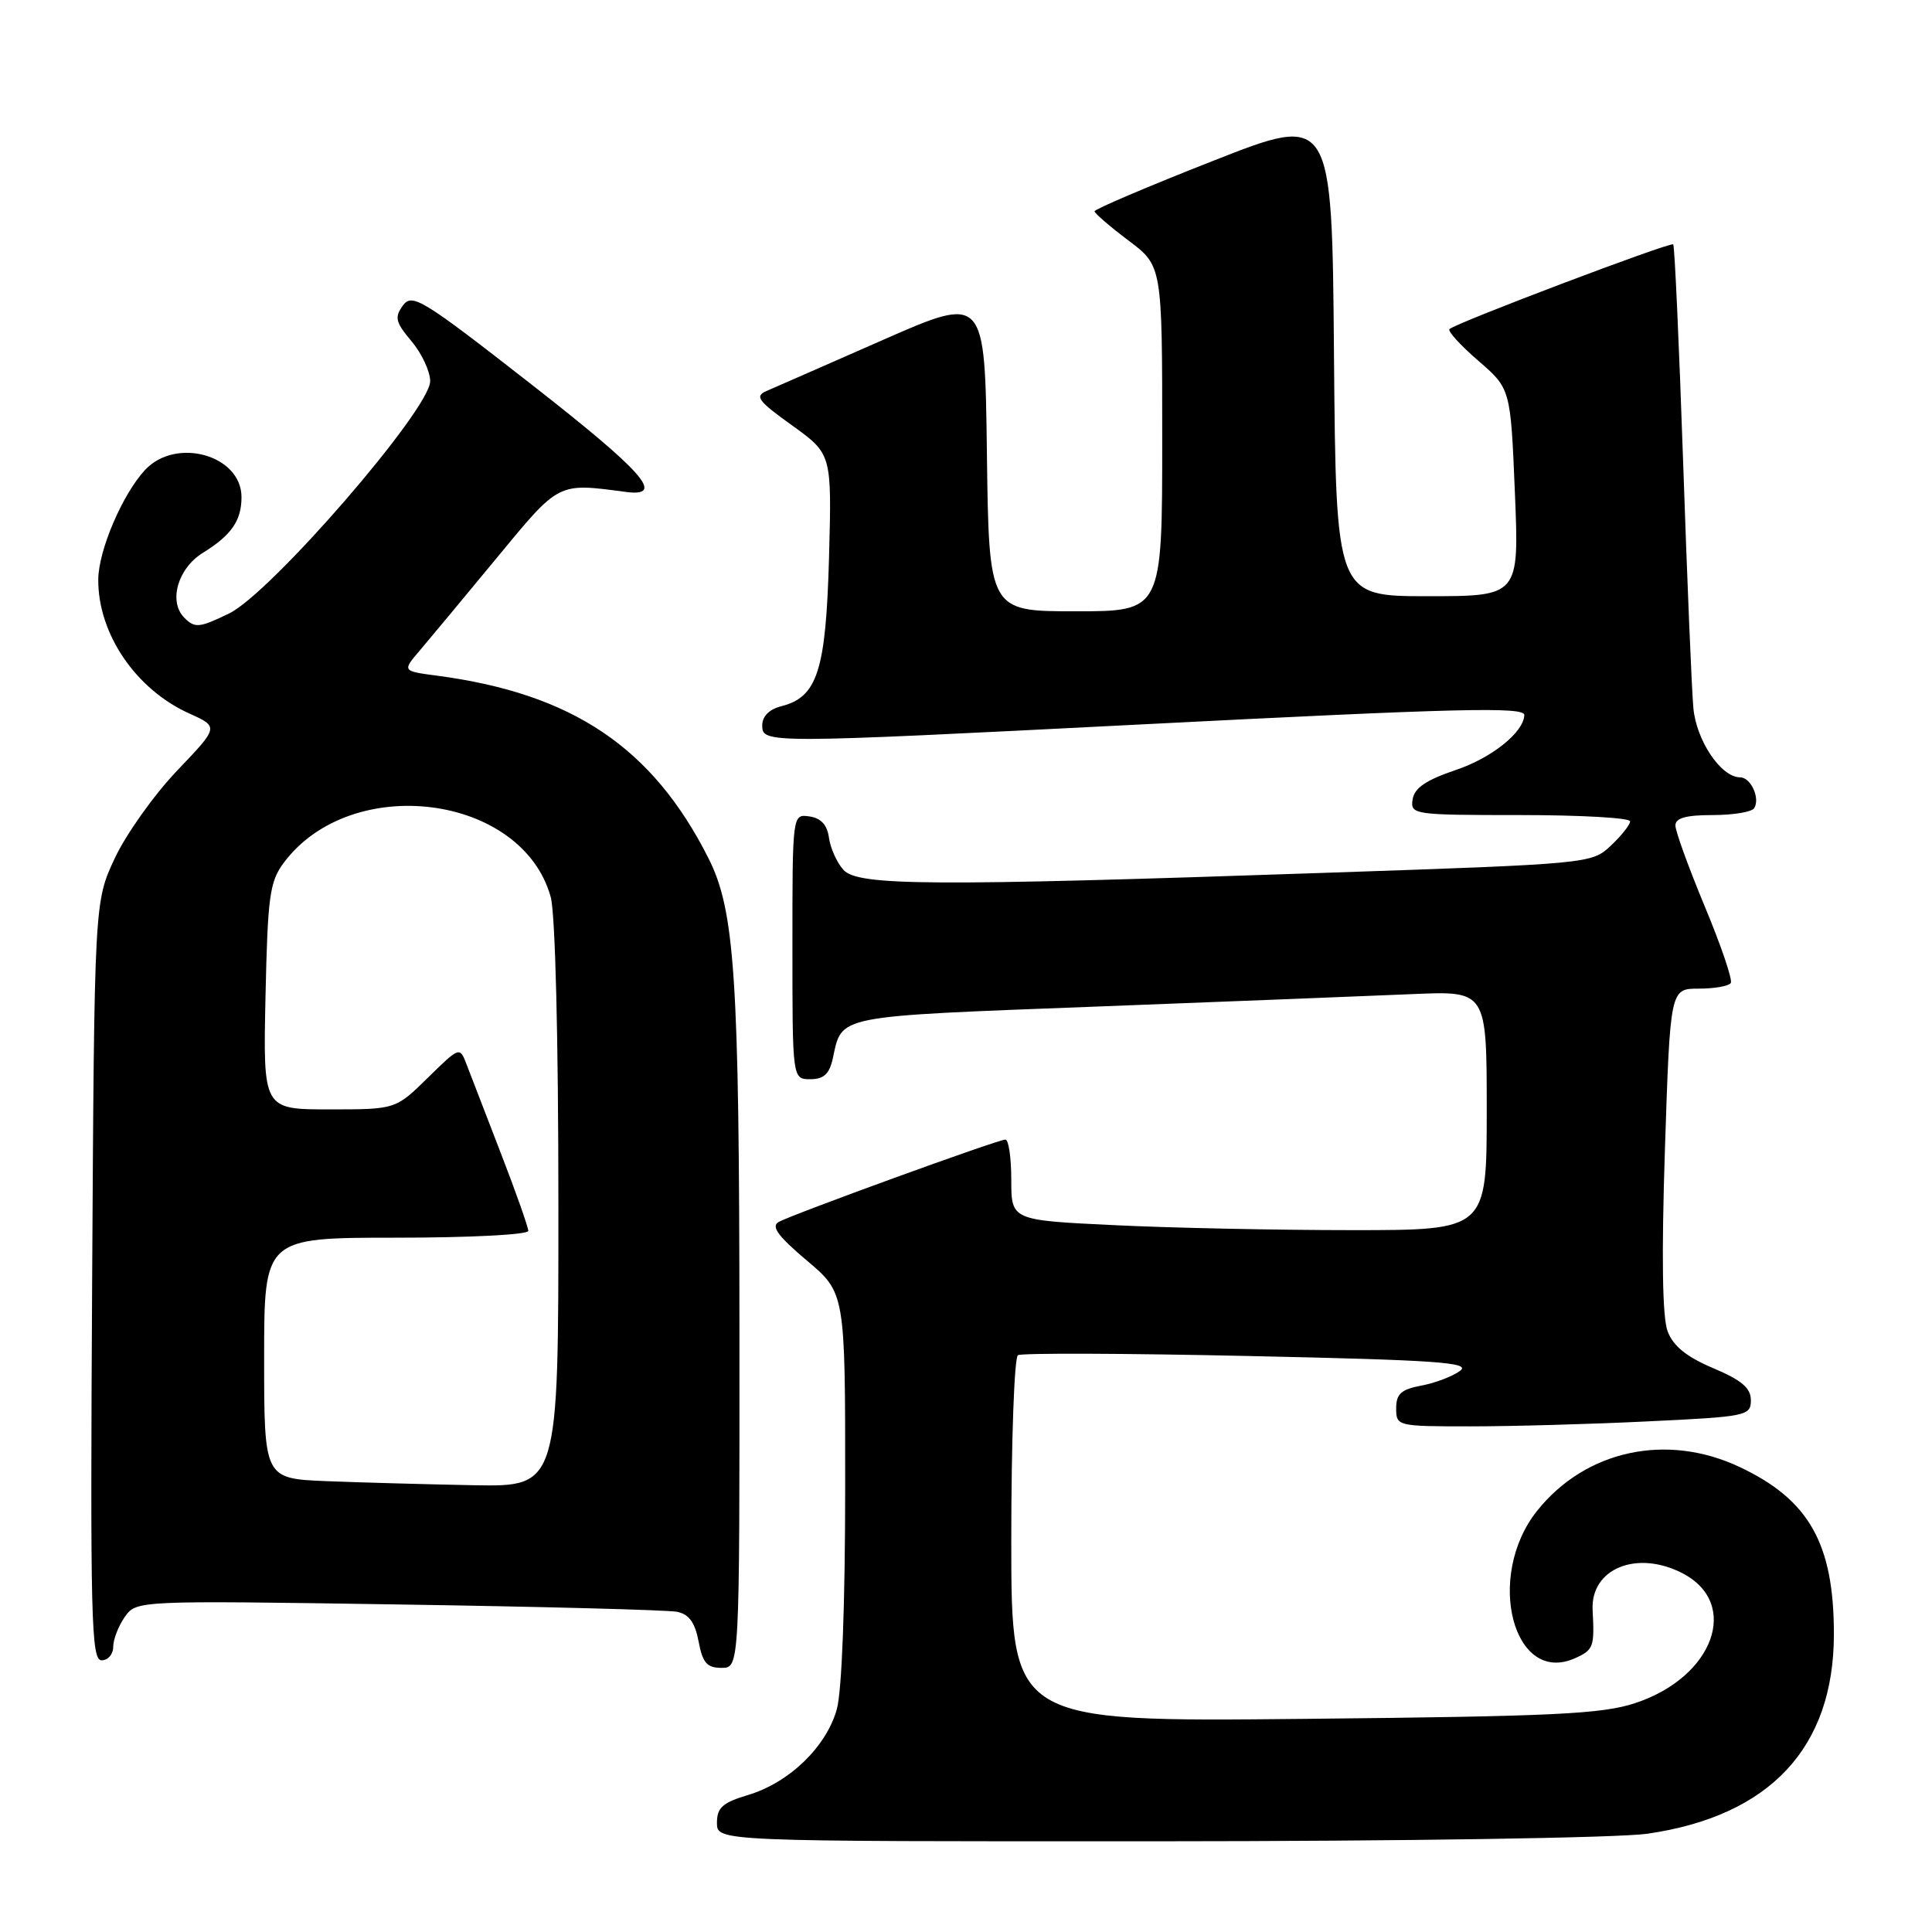 <?xml version="1.0" encoding="UTF-8" standalone="no"?>
<!DOCTYPE svg PUBLIC "-//W3C//DTD SVG 1.1//EN" "http://www.w3.org/Graphics/SVG/1.1/DTD/svg11.dtd" >
<svg xmlns="http://www.w3.org/2000/svg" xmlns:xlink="http://www.w3.org/1999/xlink" version="1.1" viewBox="0 0 256 256">
 <g >
 <path fill="currentColor"
d=" M 218.28 242.98 C 234.54 240.63 243.00 231.57 243.00 216.52 C 243.00 204.54 239.72 198.72 230.50 194.38 C 220.83 189.82 210.07 192.16 203.66 200.21 C 196.74 208.92 200.53 223.45 208.75 219.70 C 211.15 218.61 211.29 218.22 211.03 213.35 C 210.74 207.86 216.87 205.33 222.93 208.46 C 230.64 212.45 227.09 222.24 216.67 225.67 C 212.25 227.13 205.87 227.43 172.75 227.76 C 134.00 228.15 134.00 228.15 134.00 204.13 C 134.00 190.92 134.40 179.87 134.88 179.57 C 135.37 179.27 149.16 179.32 165.52 179.68 C 190.55 180.22 194.98 180.54 193.46 181.65 C 192.47 182.38 190.16 183.26 188.33 183.60 C 185.66 184.10 185.00 184.70 185.00 186.61 C 185.00 188.97 185.13 189.00 194.84 189.00 C 200.25 189.00 210.83 188.71 218.34 188.34 C 231.44 187.72 232.00 187.60 232.00 185.54 C 232.00 183.92 230.79 182.89 227.01 181.29 C 223.49 179.80 221.71 178.37 220.97 176.41 C 220.27 174.57 220.15 166.49 220.61 152.32 C 221.31 131.00 221.31 131.00 225.09 131.00 C 227.18 131.00 229.09 130.66 229.34 130.25 C 229.60 129.84 228.05 125.29 225.90 120.13 C 223.76 114.98 222.00 110.15 222.00 109.38 C 222.00 108.39 223.40 108.00 226.94 108.00 C 229.66 108.00 232.13 107.59 232.44 107.09 C 233.26 105.77 231.99 103.00 230.57 103.00 C 228.05 103.00 224.77 98.13 224.38 93.81 C 224.16 91.44 223.55 76.72 223.02 61.11 C 222.48 45.49 221.90 32.56 221.71 32.38 C 221.35 32.02 192.86 42.81 192.06 43.61 C 191.80 43.87 193.51 45.75 195.87 47.79 C 200.16 51.50 200.16 51.50 200.73 65.25 C 201.30 79.00 201.30 79.00 189.16 79.00 C 177.03 79.00 177.03 79.00 176.76 47.06 C 176.50 15.11 176.50 15.11 160.75 21.31 C 152.09 24.71 145.02 27.73 145.03 28.00 C 145.05 28.27 147.07 30.02 149.53 31.87 C 154.00 35.23 154.00 35.23 154.00 58.12 C 154.00 81.00 154.00 81.00 142.52 81.00 C 131.04 81.00 131.04 81.00 130.77 60.06 C 130.50 39.11 130.50 39.11 117.00 45.04 C 109.58 48.31 102.65 51.34 101.61 51.79 C 99.96 52.50 100.40 53.10 104.97 56.38 C 110.22 60.16 110.22 60.16 109.85 73.90 C 109.43 88.91 108.31 92.38 103.49 93.59 C 101.93 93.98 101.00 94.93 101.00 96.11 C 101.00 98.53 101.45 98.52 151.00 96.00 C 193.35 93.84 202.01 93.63 201.98 94.75 C 201.91 97.02 197.68 100.42 192.92 102.02 C 188.96 103.36 187.41 104.41 187.18 105.92 C 186.87 107.94 187.25 108.00 201.43 108.00 C 209.44 108.00 216.00 108.37 216.00 108.83 C 216.00 109.28 214.85 110.73 213.45 112.05 C 210.91 114.44 210.70 114.46 175.70 115.65 C 123.12 117.45 113.66 117.39 111.75 115.25 C 110.89 114.29 110.03 112.38 109.84 111.00 C 109.61 109.30 108.78 108.40 107.25 108.18 C 105.00 107.86 105.00 107.86 105.00 125.43 C 105.00 143.00 105.00 143.00 107.38 143.00 C 109.15 143.00 109.90 142.31 110.35 140.25 C 111.61 134.47 110.38 134.71 145.18 133.38 C 162.96 132.70 181.89 131.95 187.25 131.72 C 197.00 131.30 197.00 131.30 197.00 147.15 C 197.00 163.00 197.00 163.00 179.16 163.00 C 169.35 163.00 155.17 162.71 147.66 162.34 C 134.00 161.69 134.00 161.69 134.00 156.34 C 134.00 153.41 133.65 151.00 133.22 151.00 C 132.22 151.00 105.03 160.89 103.17 161.92 C 102.14 162.50 103.10 163.81 106.89 167.01 C 112.00 171.31 112.00 171.31 111.99 196.91 C 111.99 212.54 111.56 224.05 110.88 226.49 C 109.50 231.45 104.58 236.21 99.14 237.84 C 95.74 238.86 95.00 239.52 95.00 241.54 C 95.00 244.00 95.00 244.00 153.25 243.98 C 185.94 243.97 214.48 243.53 218.28 242.98 Z  M 97.98 176.25 C 97.96 129.47 97.38 120.66 93.87 113.71 C 86.46 99.03 75.85 91.90 57.90 89.53 C 53.30 88.92 53.30 88.92 55.61 86.21 C 56.88 84.72 61.45 79.22 65.76 74.00 C 74.17 63.81 73.83 63.98 82.90 65.18 C 88.24 65.89 85.37 62.62 70.41 50.93 C 55.92 39.61 54.61 38.81 53.39 40.48 C 52.25 42.04 52.40 42.69 54.53 45.22 C 55.89 46.83 57.00 49.22 57.00 50.51 C 57.00 54.22 35.90 78.59 30.37 81.28 C 26.41 83.20 25.83 83.26 24.43 81.86 C 22.29 79.72 23.55 75.32 26.87 73.26 C 30.66 70.92 32.00 68.99 32.00 65.87 C 32.00 60.32 23.35 57.87 19.24 62.25 C 16.25 65.44 13.05 72.91 13.02 76.78 C 12.97 83.96 17.98 91.34 25.08 94.54 C 29.01 96.31 29.01 96.31 23.46 102.12 C 20.41 105.32 16.70 110.54 15.21 113.72 C 12.50 119.50 12.50 119.50 12.21 169.75 C 11.95 214.50 12.08 220.00 13.46 220.00 C 14.31 220.00 15.00 219.20 15.00 218.22 C 15.00 217.24 15.69 215.46 16.53 214.26 C 18.07 212.07 18.07 212.07 52.78 212.60 C 71.88 212.89 88.49 213.33 89.71 213.57 C 91.30 213.89 92.09 214.99 92.57 217.51 C 93.10 220.34 93.67 221.00 95.61 221.00 C 98.00 221.00 98.00 221.00 97.98 176.25 Z  M 43.25 196.26 C 35.00 195.92 35.00 195.92 35.00 179.96 C 35.00 164.00 35.00 164.00 52.50 164.00 C 62.20 164.00 70.00 163.60 70.00 163.10 C 70.00 162.61 68.37 157.99 66.38 152.85 C 64.40 147.71 62.35 142.41 61.84 141.08 C 60.92 138.66 60.92 138.66 56.67 142.83 C 52.42 147.00 52.42 147.00 43.64 147.00 C 34.86 147.00 34.86 147.00 35.18 132.07 C 35.47 118.74 35.73 116.84 37.60 114.32 C 46.55 102.33 69.19 105.23 72.97 118.85 C 73.58 121.01 73.99 137.65 73.99 159.75 C 74.00 197.00 74.00 197.00 62.75 196.80 C 56.56 196.68 47.79 196.44 43.25 196.26 Z "/>
</g>
</svg>